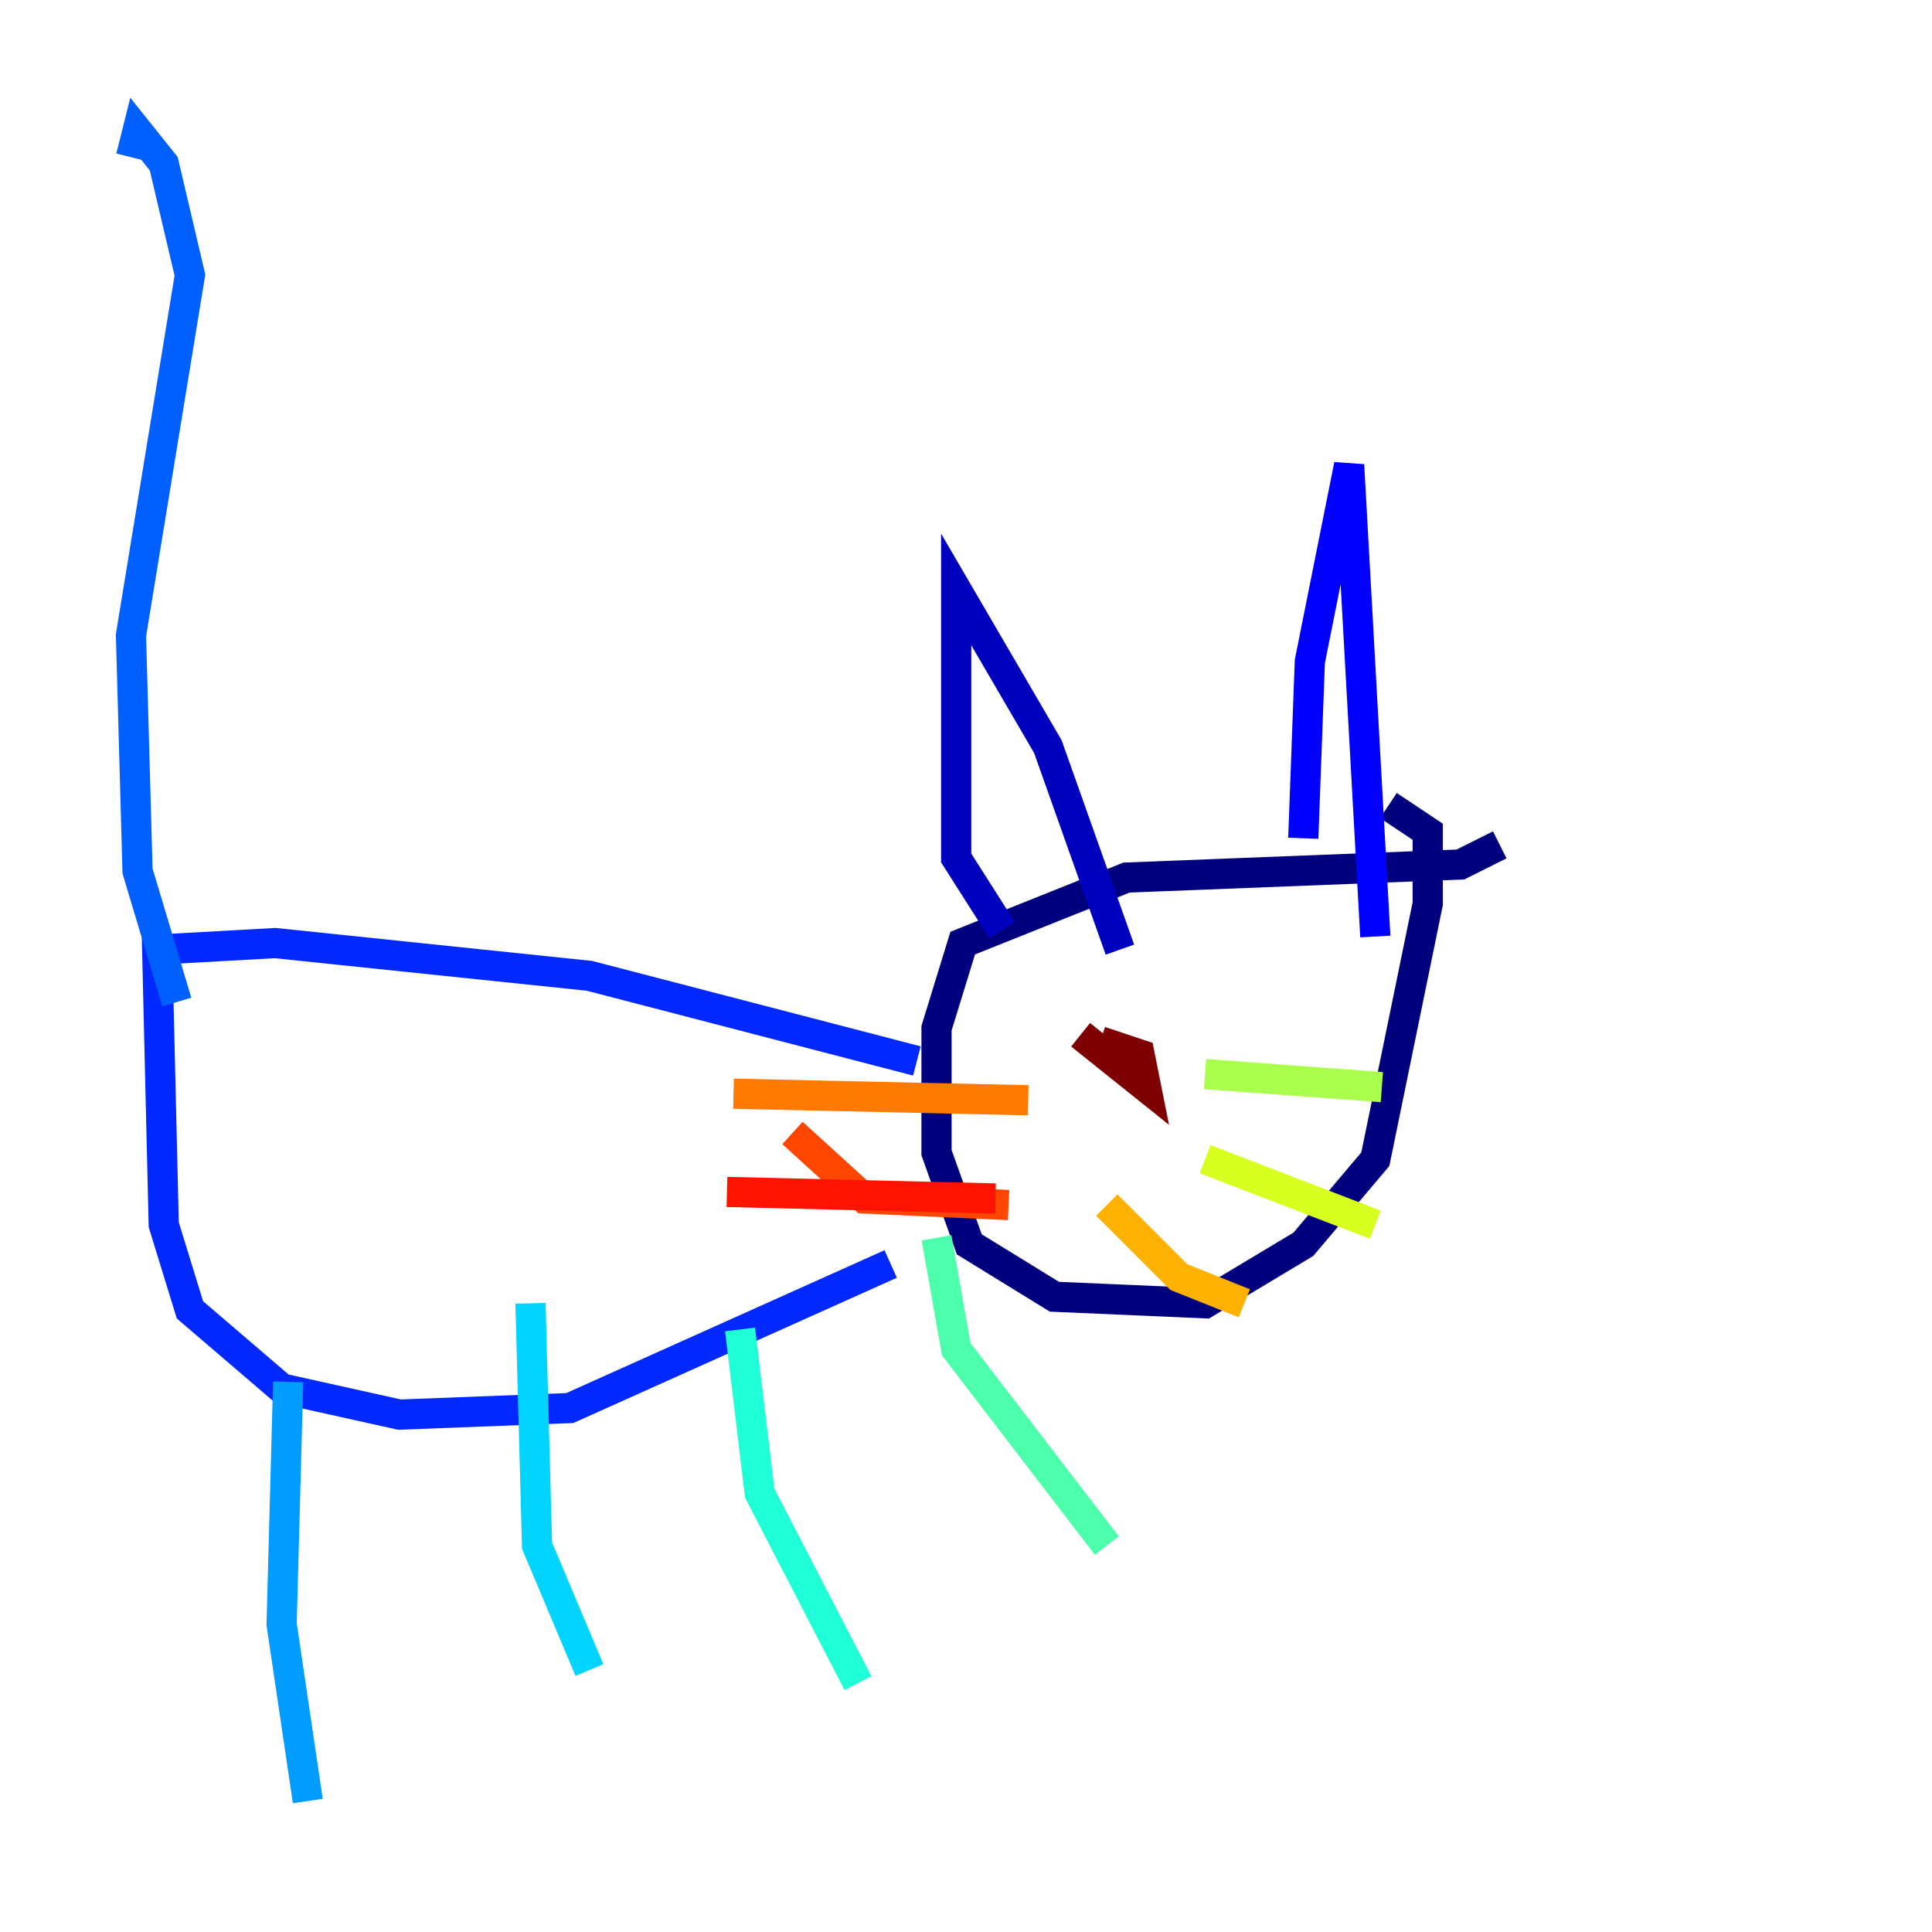 <?xml version="1.0" encoding="utf-8" ?>
<svg baseProfile="tiny" height="128" version="1.2" viewBox="0,0,128,128" width="128" xmlns="http://www.w3.org/2000/svg" xmlns:ev="http://www.w3.org/2001/xml-events" xmlns:xlink="http://www.w3.org/1999/xlink"><defs /><polyline fill="none" points="99.363,55.973 96.759,57.275 74.63,58.142 63.783,62.481 62.047,68.122 62.047,76.366 64.217,82.441 69.858,85.912 79.837,86.346 86.346,82.441 91.119,76.8 94.59,59.878 94.59,55.105 91.986,53.37" stroke="#00007f" stroke-width="2" /><polyline fill="none" points="66.386,61.614 63.349,56.841 63.349,39.051 69.424,49.464 74.197,62.915" stroke="#0000bf" stroke-width="2" /><polyline fill="none" points="86.346,55.539 86.78,43.824 89.383,30.807 91.119,62.047" stroke="#0000fe" stroke-width="2" /><polyline fill="none" points="60.746,70.291 39.051,64.651 18.224,62.481 10.414,62.915 10.848,81.139 12.583,86.78 18.658,91.986 26.468,93.722 37.749,93.288 59.01,83.742" stroke="#0028ff" stroke-width="2" /><polyline fill="none" points="11.715,66.386 9.112,57.709 8.678,42.088 12.583,18.224 10.848,10.848 9.112,8.678 8.678,10.414" stroke="#0060ff" stroke-width="2" /><polyline fill="none" points="19.091,91.552 18.658,107.607 20.393,119.322" stroke="#009cff" stroke-width="2" /><polyline fill="none" points="35.146,86.346 35.58,102.4 39.051,110.644" stroke="#00d4ff" stroke-width="2" /><polyline fill="none" points="49.031,88.081 50.332,98.929 56.841,111.512" stroke="#1fffd7" stroke-width="2" /><polyline fill="none" points="62.047,82.007 63.349,89.383 73.329,102.4" stroke="#4cffaa" stroke-width="2" /><polyline fill="none" points="75.932,74.63 75.932,74.63" stroke="#7cff79" stroke-width="2" /><polyline fill="none" points="79.837,71.159 91.552,72.027" stroke="#aaff4c" stroke-width="2" /><polyline fill="none" points="79.837,76.8 91.119,81.139" stroke="#d7ff1f" stroke-width="2" /><polyline fill="none" points="83.308,78.969 83.308,78.969" stroke="#ffe500" stroke-width="2" /><polyline fill="none" points="73.329,79.837 78.102,84.61 82.441,86.346" stroke="#ffb100" stroke-width="2" /><polyline fill="none" points="68.122,72.895 48.597,72.461" stroke="#ff7a00" stroke-width="2" /><polyline fill="none" points="66.82,79.837 57.275,79.403 52.502,75.064" stroke="#ff4600" stroke-width="2" /><polyline fill="none" points="65.953,79.403 48.163,78.969" stroke="#fe1200" stroke-width="2" /><polyline fill="none" points="70.291,70.291 70.291,70.291" stroke="#bf0000" stroke-width="2" /><polyline fill="none" points="71.593,68.556 75.932,72.027 75.498,69.858 72.895,68.99" stroke="#7f0000" stroke-width="2" /></svg>